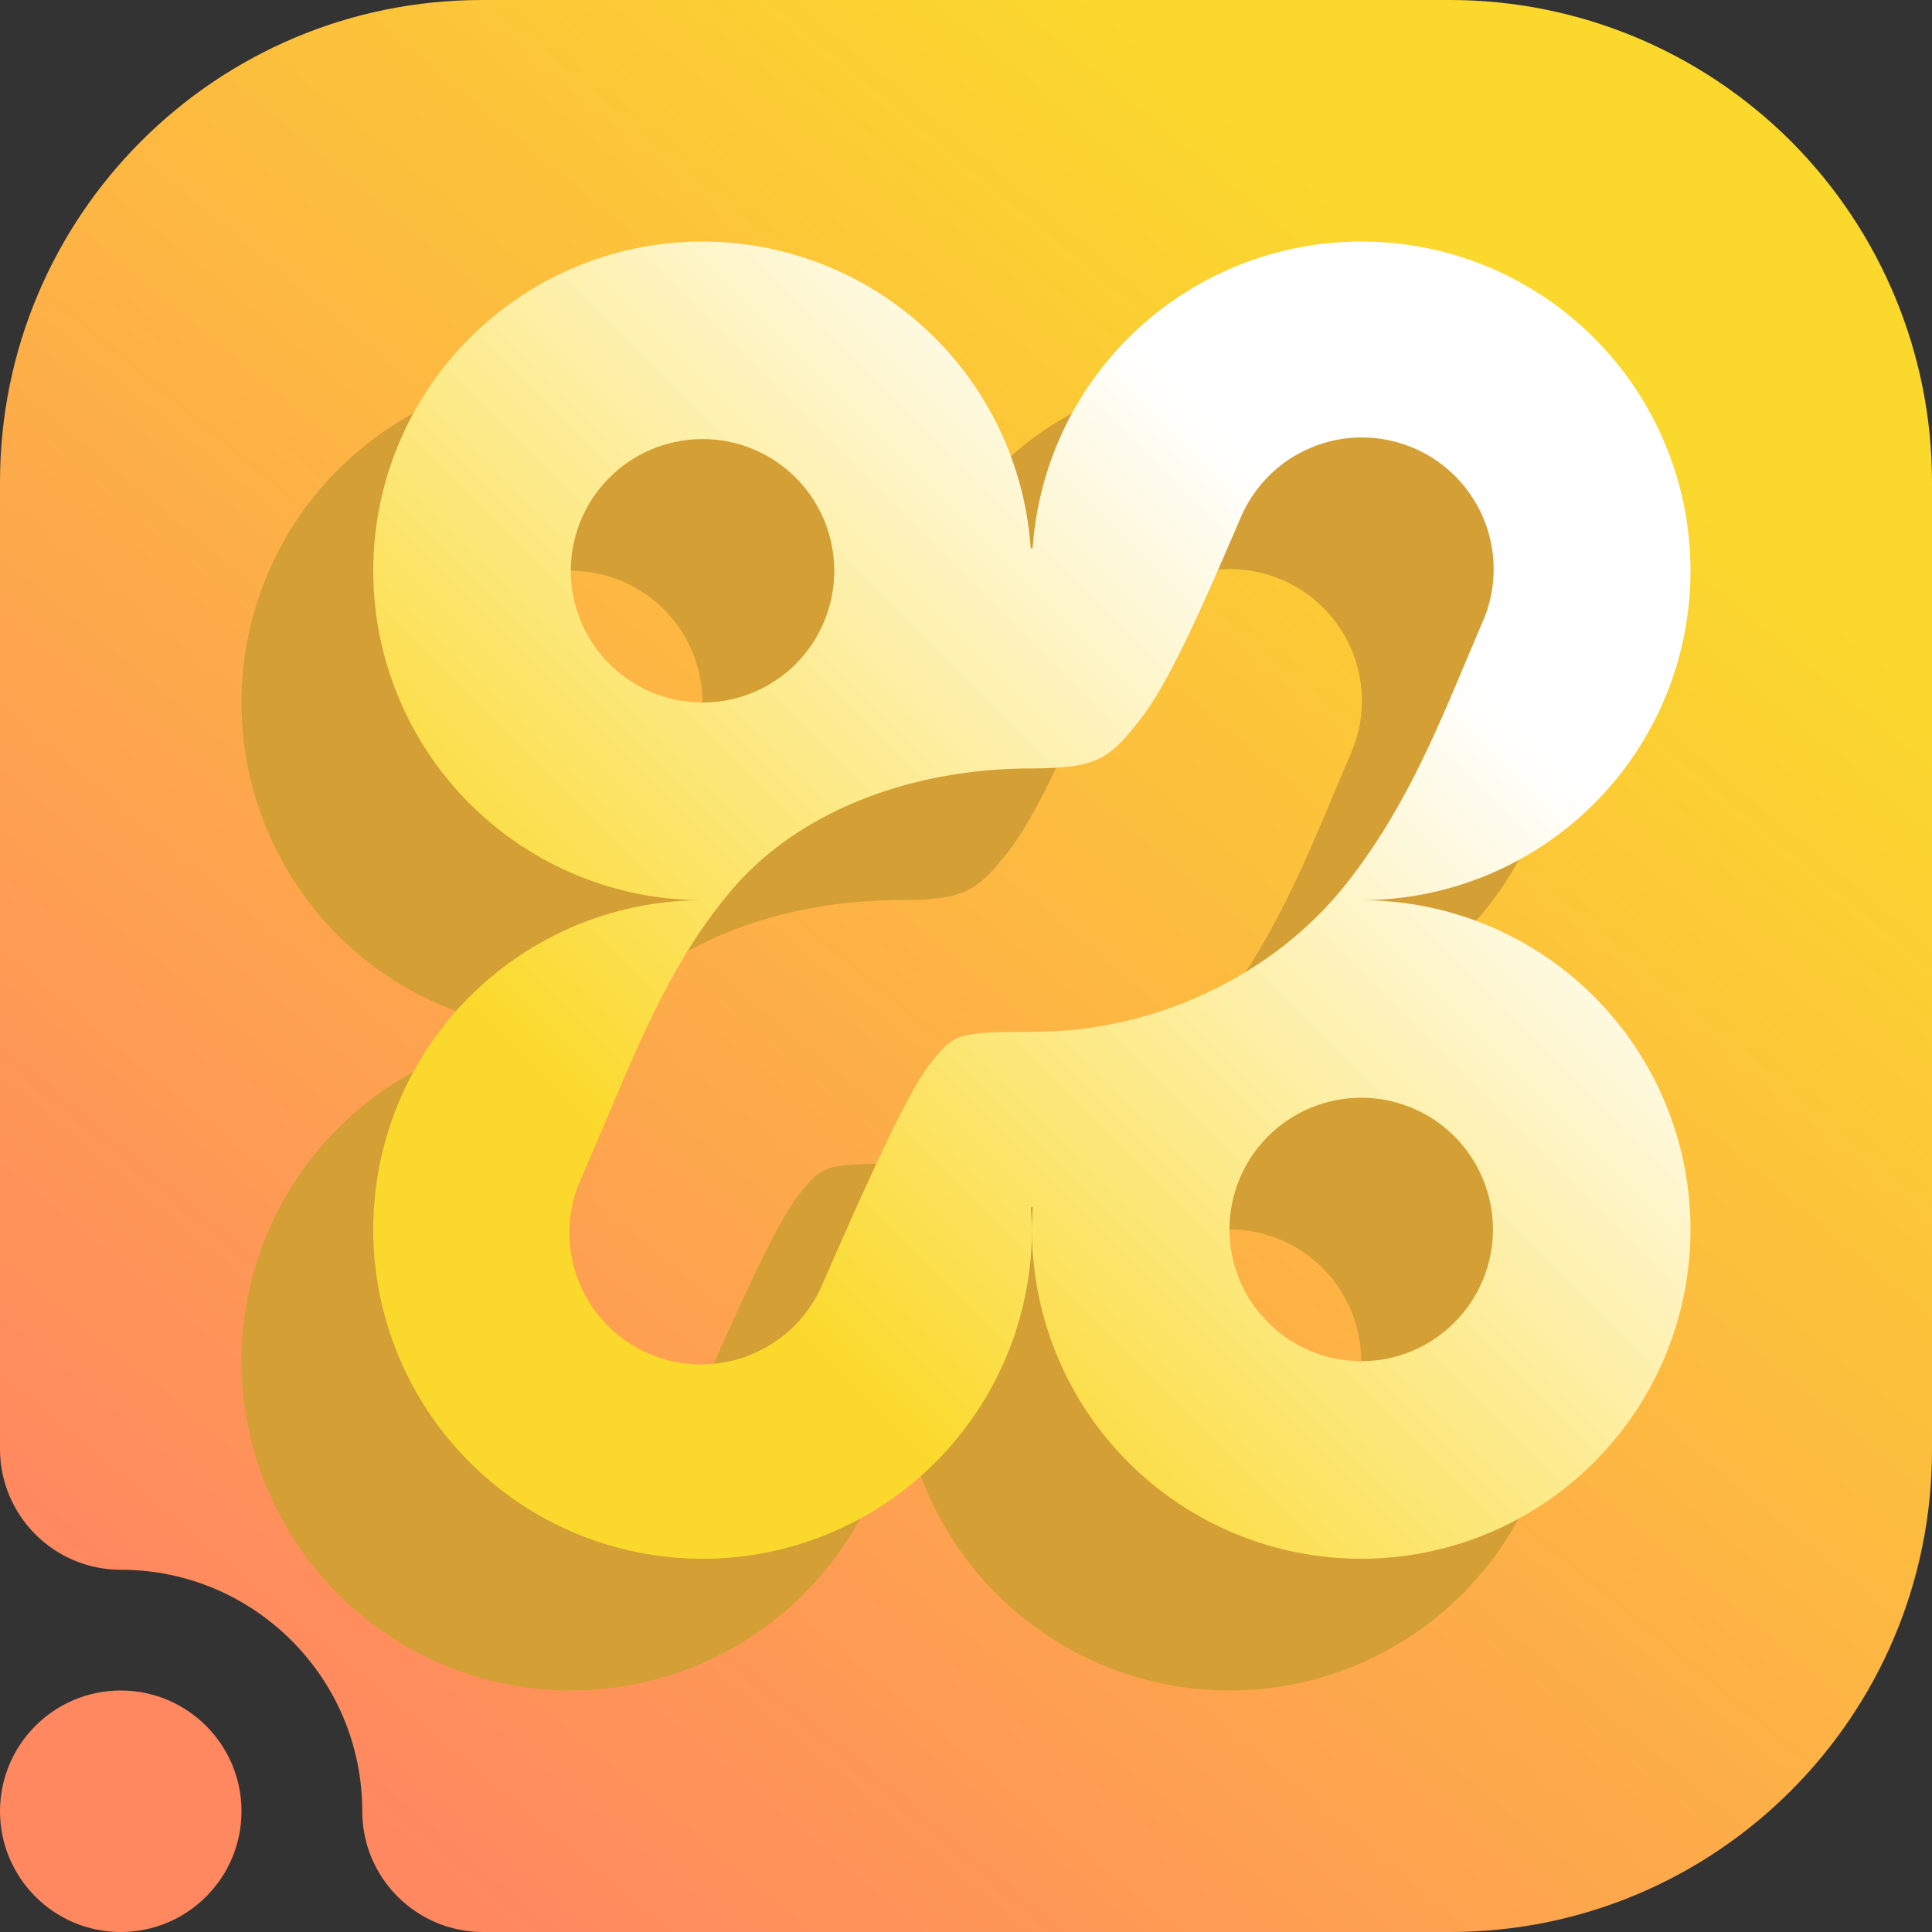 <svg width="16" height="16" viewBox="0 0 16 16" fill="none" xmlns="http://www.w3.org/2000/svg">
<rect x="0" y="0" width="16" height="16" fill="#333333" stroke="none"/>
<g clip-path="url(#clip0_43_1819)">
<path fill-rule="evenodd" clip-rule="evenodd" d="M1 13C0.448 13 0 12.552 0 12V3.992C0 1.787 1.787 0 3.992 0C6.357 0 9.643 0 12.008 0C13.067 0 14.082 0.421 14.831 1.169C15.579 1.918 16 2.933 16 3.992C16 6.357 16 9.643 16 12.008C16 14.213 14.213 16 12.008 16C8.751 16 4 16 4 16C3.448 16 3 15.552 3 15C3 13.896 2.104 13 1 13ZM1 14C1.552 14 2 14.448 2 15C2 15.552 1.552 16 1 16C0.448 16 0 15.552 0 15C0 14.448 0.448 14 1 14Z" fill="url(#paint0_linear_43_1819)"/>
<path fill-rule="evenodd" clip-rule="evenodd" d="M4.727 3.091C4.004 3.091 3.31 3.378 2.799 3.89C2.287 4.401 2 5.095 2 5.818C2 6.542 2.287 7.235 2.799 7.747C3.31 8.258 4.004 8.545 4.727 8.545C4.004 8.545 3.31 8.833 2.799 9.344C2.287 9.856 2 10.549 2 11.273C2 11.996 2.287 12.69 2.799 13.201C3.31 13.713 4.004 14 4.727 14C5.451 14 6.144 13.713 6.656 13.201C7.167 12.69 7.455 11.996 7.455 11.273C7.455 11.996 7.742 12.69 8.253 13.201C8.765 13.713 9.458 14 10.182 14C10.905 14 11.599 13.713 12.11 13.201C12.622 12.69 12.909 11.996 12.909 11.273C12.909 10.55 12.622 9.856 12.11 9.344C11.599 8.833 10.905 8.546 10.182 8.546C10.905 8.546 11.599 8.258 12.11 7.747C12.622 7.235 12.909 6.542 12.909 5.818C12.909 5.095 12.622 4.401 12.11 3.89C11.599 3.378 10.905 3.091 10.182 3.091C9.49 3.091 8.825 3.354 8.32 3.825C7.816 4.296 7.51 4.939 7.461 5.627C7.461 5.63 7.458 5.633 7.454 5.633C7.449 5.633 7.445 5.629 7.444 5.623C7.395 4.938 7.089 4.296 6.587 3.827C6.083 3.355 5.418 3.092 4.727 3.091ZM7.455 11.273C7.454 11.214 7.451 11.155 7.446 11.096C7.445 11.091 7.45 11.087 7.455 11.087C7.458 11.087 7.461 11.09 7.461 11.094C7.457 11.153 7.455 11.213 7.455 11.273ZM10.177 4.713C10.359 4.712 10.539 4.756 10.701 4.842C10.862 4.928 10.999 5.053 11.099 5.205C11.2 5.358 11.26 5.533 11.275 5.716C11.29 5.898 11.259 6.081 11.184 6.248C11.141 6.349 11.098 6.451 11.055 6.552C10.784 7.198 10.513 7.844 10.037 8.436C9.517 9.082 8.647 9.577 7.638 9.632C7.577 9.635 7.516 9.636 7.454 9.636C7.353 9.636 7.267 9.637 7.194 9.639C7.156 9.64 7.121 9.642 7.089 9.643C6.813 9.659 6.772 9.709 6.656 9.845L6.633 9.873C6.457 10.08 6.166 10.705 5.727 11.71C5.672 11.845 5.591 11.967 5.488 12.071C5.385 12.174 5.262 12.255 5.127 12.31C5.038 12.346 4.946 12.371 4.851 12.382C4.811 12.387 4.77 12.39 4.729 12.391C4.72 12.391 4.711 12.391 4.701 12.391C4.556 12.389 4.412 12.358 4.278 12.3C4.145 12.241 4.024 12.157 3.924 12.051C3.823 11.945 3.745 11.82 3.694 11.684C3.643 11.547 3.619 11.402 3.625 11.256C3.631 11.111 3.666 10.968 3.728 10.836C3.803 10.664 3.872 10.5 3.939 10.343C4.253 9.603 4.507 9.006 4.97 8.46C5.463 7.88 6.245 7.544 7.094 7.47C7.168 7.464 7.242 7.459 7.316 7.457C7.362 7.455 7.408 7.454 7.455 7.454C7.53 7.454 7.596 7.453 7.656 7.449C8.032 7.427 8.13 7.326 8.338 7.068C8.578 6.769 8.847 6.163 9.179 5.389C9.261 5.191 9.399 5.021 9.576 4.901C9.729 4.798 9.905 4.735 10.088 4.718C10.104 4.717 10.12 4.715 10.136 4.715C10.15 4.714 10.163 4.714 10.177 4.713ZM4.727 4.727C5.017 4.727 5.294 4.842 5.499 5.047C5.703 5.251 5.818 5.529 5.818 5.818C5.818 6.108 5.703 6.385 5.499 6.59C5.353 6.736 5.169 6.836 4.971 6.882C4.891 6.9 4.81 6.909 4.727 6.909C4.438 6.909 4.161 6.794 3.956 6.59C3.751 6.385 3.636 6.108 3.636 5.818C3.636 5.529 3.751 5.251 3.956 5.047C4.105 4.897 4.294 4.796 4.497 4.752C4.572 4.736 4.649 4.727 4.727 4.727ZM10.299 10.188C10.545 10.215 10.777 10.325 10.953 10.501C11.158 10.706 11.273 10.983 11.273 11.273C11.273 11.562 11.158 11.839 10.953 12.044C10.749 12.249 10.471 12.364 10.182 12.364C10.164 12.364 10.146 12.363 10.128 12.362C10.096 12.361 10.065 12.358 10.033 12.354C9.799 12.321 9.58 12.213 9.41 12.044C9.206 11.839 9.091 11.562 9.091 11.273C9.091 10.983 9.206 10.706 9.41 10.501C9.615 10.297 9.893 10.182 10.182 10.182C10.2 10.182 10.218 10.182 10.236 10.183C10.257 10.184 10.278 10.186 10.299 10.188Z" fill="#D49F34"/>
<path fill-rule="evenodd" clip-rule="evenodd" d="M5.818 2C5.095 2 4.401 2.287 3.89 2.799C3.378 3.31 3.091 4.004 3.091 4.727C3.091 5.451 3.378 6.144 3.89 6.656C4.401 7.167 5.095 7.455 5.818 7.455C5.095 7.455 4.401 7.742 3.89 8.253C3.378 8.765 3.091 9.458 3.091 10.182C3.091 10.905 3.378 11.599 3.89 12.11C4.401 12.622 5.095 12.909 5.818 12.909C6.542 12.909 7.235 12.622 7.747 12.11C8.258 11.599 8.546 10.905 8.546 10.182C8.546 10.905 8.833 11.599 9.344 12.11C9.856 12.622 10.549 12.909 11.273 12.909C11.996 12.909 12.69 12.622 13.201 12.11C13.713 11.599 14 10.905 14 10.182C14 9.459 13.713 8.765 13.201 8.253C12.69 7.742 11.996 7.455 11.273 7.455C11.996 7.455 12.69 7.167 13.201 6.656C13.713 6.144 14 5.451 14 4.727C14 4.004 13.713 3.31 13.201 2.799C12.69 2.287 11.996 2 11.273 2C10.582 2 9.916 2.263 9.411 2.734C8.907 3.205 8.601 3.848 8.552 4.536C8.552 4.539 8.549 4.542 8.545 4.542C8.54 4.542 8.536 4.538 8.535 4.532C8.486 3.847 8.18 3.205 7.678 2.736C7.174 2.264 6.509 2.001 5.818 2ZM8.546 10.182C8.545 10.123 8.542 10.064 8.537 10.005C8.536 10 8.541 9.996 8.546 9.996C8.549 9.996 8.552 9.999 8.552 10.003C8.548 10.062 8.546 10.122 8.546 10.182ZM11.268 3.623C11.45 3.621 11.63 3.665 11.792 3.751C11.953 3.837 12.09 3.962 12.19 4.114C12.291 4.267 12.351 4.443 12.366 4.625C12.381 4.807 12.35 4.99 12.275 5.157C12.232 5.258 12.189 5.36 12.146 5.462C11.875 6.107 11.604 6.753 11.128 7.345C10.608 7.991 9.738 8.486 8.729 8.541C8.668 8.544 8.607 8.545 8.545 8.545C8.444 8.545 8.358 8.546 8.285 8.548C8.247 8.549 8.212 8.551 8.18 8.552C7.904 8.569 7.863 8.618 7.747 8.755L7.724 8.782C7.548 8.989 7.257 9.614 6.818 10.619C6.763 10.754 6.682 10.877 6.579 10.98C6.476 11.083 6.353 11.164 6.218 11.219C6.129 11.255 6.037 11.28 5.942 11.291C5.902 11.297 5.861 11.299 5.82 11.3C5.811 11.3 5.802 11.3 5.792 11.3C5.647 11.298 5.503 11.267 5.369 11.209C5.236 11.15 5.115 11.066 5.015 10.96C4.914 10.854 4.836 10.729 4.785 10.593C4.734 10.456 4.71 10.311 4.716 10.165C4.722 10.02 4.757 9.877 4.819 9.745C4.894 9.573 4.963 9.409 5.03 9.252C5.344 8.512 5.598 7.915 6.061 7.369C6.554 6.789 7.336 6.453 8.185 6.379C8.258 6.373 8.333 6.368 8.407 6.366C8.453 6.364 8.499 6.364 8.546 6.364C8.621 6.364 8.687 6.362 8.747 6.358C9.123 6.336 9.221 6.235 9.429 5.977C9.669 5.678 9.938 5.072 10.27 4.298C10.352 4.1 10.49 3.93 10.667 3.81C10.82 3.707 10.996 3.644 11.179 3.627C11.195 3.626 11.211 3.624 11.227 3.624C11.241 3.623 11.254 3.623 11.268 3.623ZM5.818 3.636C6.108 3.636 6.385 3.751 6.59 3.956C6.794 4.16 6.909 4.438 6.909 4.727C6.909 5.017 6.794 5.294 6.59 5.499C6.444 5.645 6.26 5.745 6.062 5.791C5.982 5.809 5.901 5.818 5.818 5.818C5.529 5.818 5.252 5.703 5.047 5.499C4.842 5.294 4.727 5.017 4.727 4.727C4.727 4.438 4.842 4.16 5.047 3.956C5.196 3.806 5.385 3.705 5.588 3.661C5.663 3.645 5.74 3.636 5.818 3.636ZM11.39 9.097C11.636 9.124 11.868 9.234 12.044 9.41C12.249 9.615 12.364 9.892 12.364 10.182C12.364 10.471 12.249 10.749 12.044 10.953C11.84 11.158 11.562 11.273 11.273 11.273C11.255 11.273 11.237 11.272 11.219 11.271C11.187 11.27 11.156 11.267 11.124 11.262C10.89 11.23 10.671 11.122 10.502 10.953C10.297 10.748 10.182 10.471 10.182 10.182C10.182 9.892 10.297 9.615 10.502 9.41C10.706 9.206 10.983 9.091 11.273 9.091C11.291 9.091 11.309 9.091 11.327 9.092C11.348 9.093 11.369 9.095 11.39 9.097Z" fill="url(#paint1_linear_43_1819)"/>
</g>
<defs>
<linearGradient id="paint0_linear_43_1819" x1="3" y1="14.999" x2="12.999" y2="2.999" gradientUnits="userSpaceOnUse">
<stop stop-color="#FF8860"/>
<stop offset="1" stop-color="#FBD92C"/>
</linearGradient>
<linearGradient id="paint1_linear_43_1819" x1="5.818" y1="10.182" x2="11.273" y2="4.727" gradientUnits="userSpaceOnUse">
<stop stop-color="#FBD92C"/>
<stop offset="1" stop-color="white"/>
</linearGradient>
<clipPath id="clip0_43_1819">
<rect width="16" height="16" fill="white"/>
</clipPath>
</defs>
</svg>
